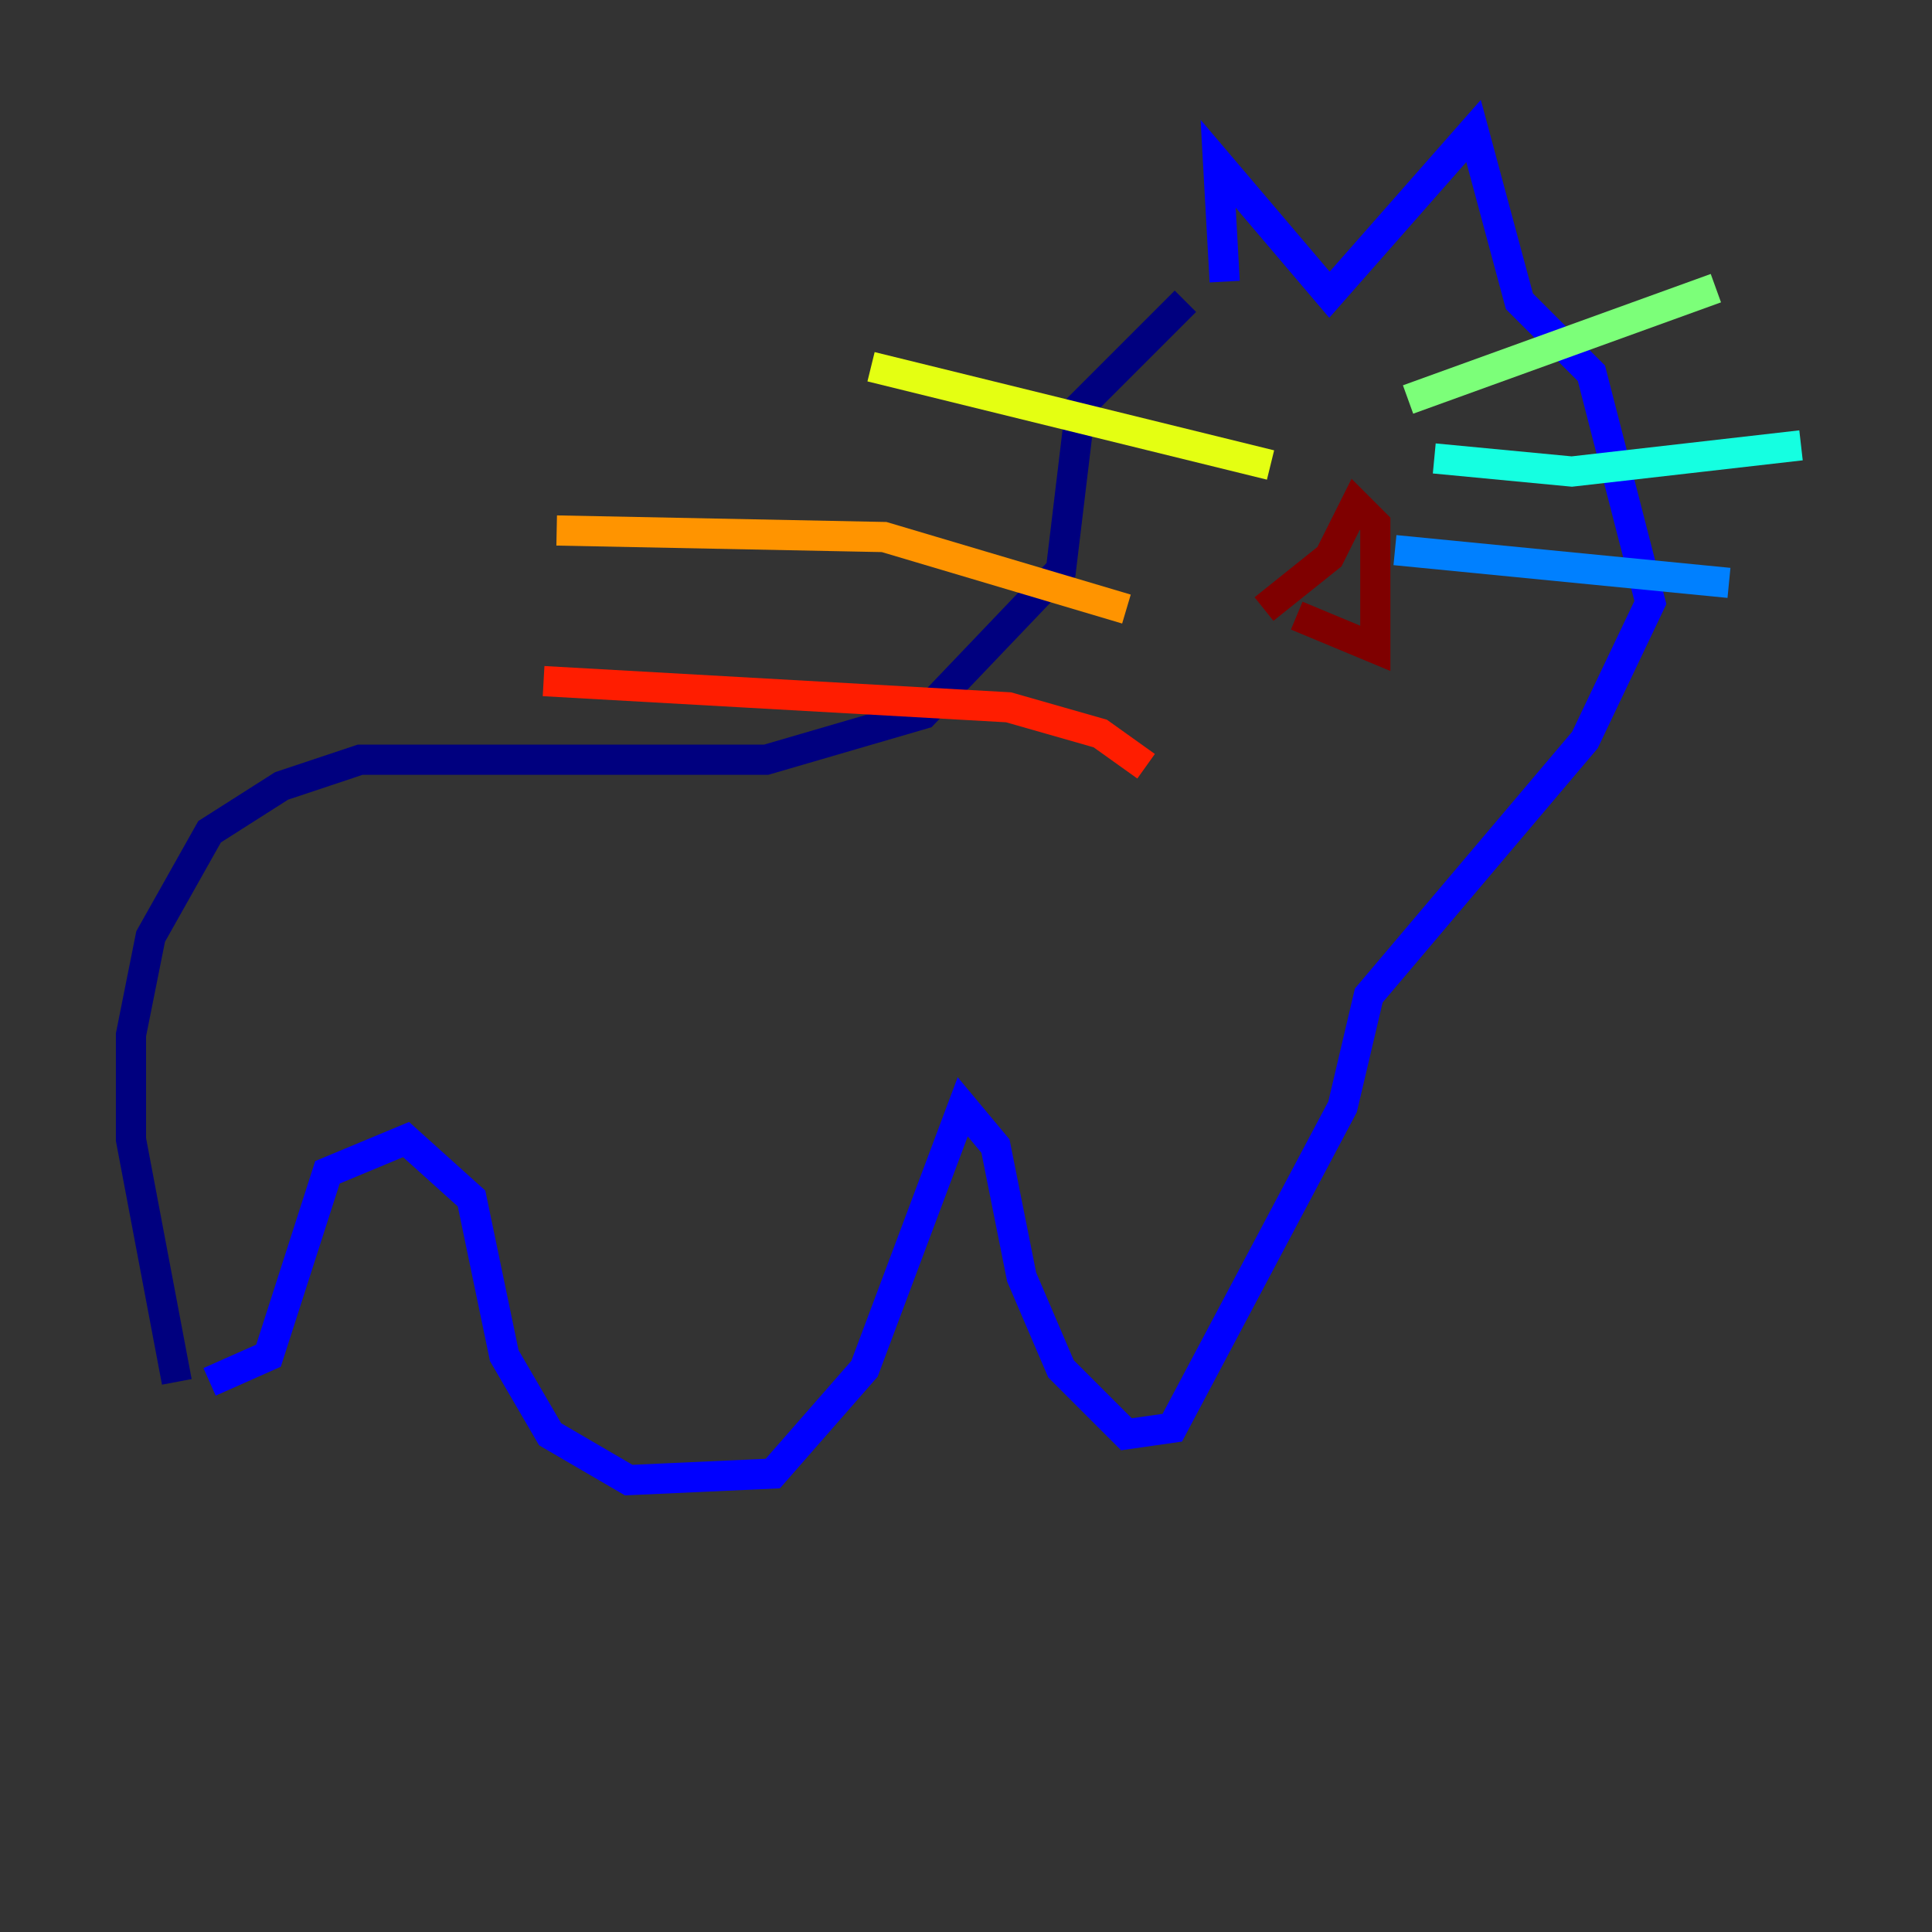 <?xml version="1.0" encoding="utf-8" ?>
<svg baseProfile="tiny" height="128" version="1.2" viewBox="0,0,128,128" width="128" xmlns="http://www.w3.org/2000/svg" xmlns:ev="http://www.w3.org/2001/xml-events" xmlns:xlink="http://www.w3.org/1999/xlink"><rect x="0" y="0" width="128" height="128" fill="#333333" stroke="none"/><defs /><polyline fill="none" points="11.715,91.552 8.678,75.498 8.678,68.556 9.98,62.047 13.885,55.105 18.658,52.068 23.864,50.332 50.766,50.332 61.18,47.295 70.291,37.749 71.593,26.902 78.536,19.959" stroke="#00007f" stroke-width="2" /><polyline fill="none" points="81.139,18.658 80.705,10.848 88.081,19.525 97.627,8.678 100.664,19.959 105.437,24.732 109.342,39.919 105.003,49.031 90.685,65.953 88.949,73.329 77.668,94.59 74.63,95.024 70.291,90.685 67.688,84.61 65.953,75.932 63.783,73.329 57.275,90.685 51.2,97.627 41.654,98.061 36.447,95.024 33.41,89.817 31.241,79.403 26.902,75.498 21.695,77.668 17.79,89.817 13.885,91.552" stroke="#0000ff" stroke-width="2" /><polyline fill="none" points="92.42,36.447 114.549,38.617" stroke="#0080ff" stroke-width="2" /><polyline fill="none" points="95.024,30.373 104.136,31.241 119.322,29.505" stroke="#15ffe1" stroke-width="2" /><polyline fill="none" points="93.288,26.468 113.681,19.091" stroke="#7cff79" stroke-width="2" /><polyline fill="none" points="84.176,30.807 57.709,24.298" stroke="#e4ff12" stroke-width="2" /><polyline fill="none" points="74.63,40.352 58.576,35.58 36.881,35.146" stroke="#ff9400" stroke-width="2" /><polyline fill="none" points="75.932,50.766 72.895,48.597 66.82,46.861 36.014,45.125" stroke="#ff1d00" stroke-width="2" /><polyline fill="none" points="83.742,40.352 88.081,36.881 89.817,33.41 91.119,34.712 91.119,42.956 85.912,40.786" stroke="#7f0000" stroke-width="2" /></svg>